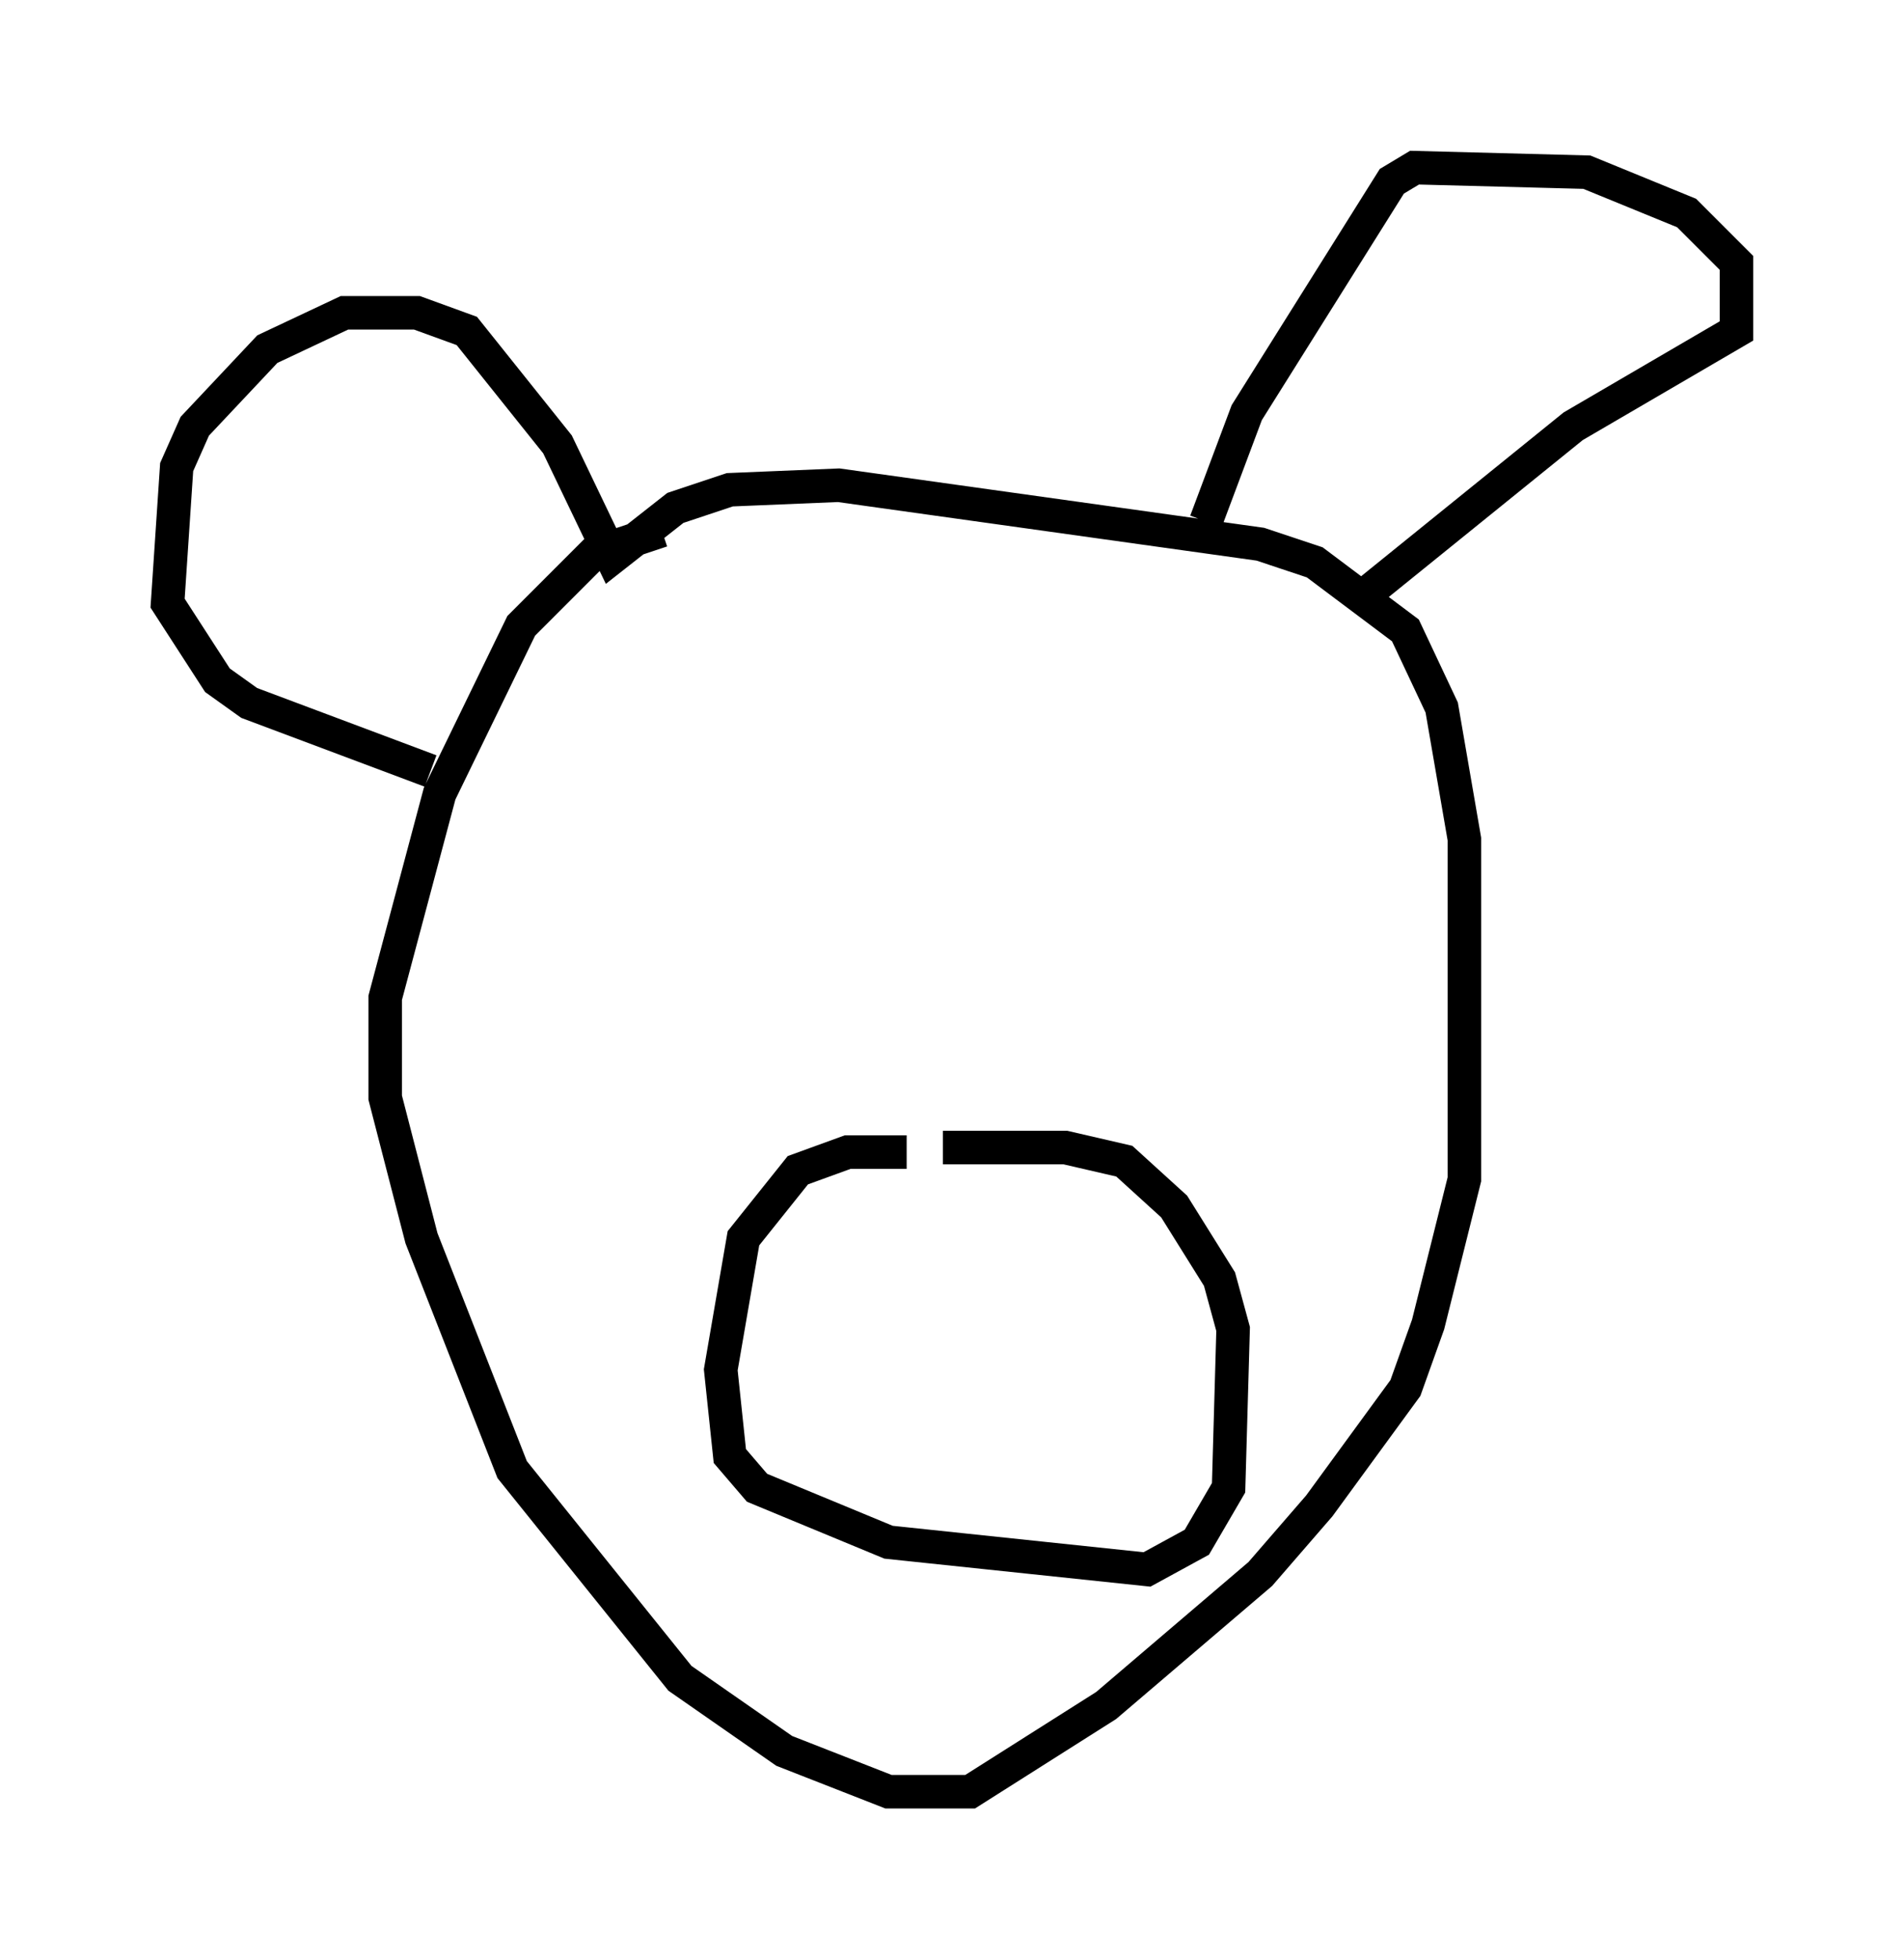 <?xml version="1.0" encoding="utf-8" ?>
<svg baseProfile="full" height="58.443" version="1.1" width="56.82" xmlns="http://www.w3.org/2000/svg" xmlns:ev="http://www.w3.org/2001/xml-events" xmlns:xlink="http://www.w3.org/1999/xlink"><defs /><rect fill="white" height="58.443" width="56.82" x="0" y="0" /><path d="M22.05, 15.825 m-2.3, 0.0 l-2.03, 0.677 -2.165, 2.165 l-2.436, 5.007 -1.624, 6.089 l0.0, 2.977 1.083, 4.195 l2.706, 6.901 5.007, 6.225 l3.112, 2.165 3.112, 1.218 l2.436, 0.0 4.059, -2.571 l4.601, -3.924 1.759, -2.03 l2.571, -3.518 0.677, -1.894 l1.083, -4.33 0.0, -10.149 l-0.677, -3.924 -1.083, -2.3 l-2.706, -2.03 -1.624, -0.541 l-12.584, -1.759 -3.248, 0.135 l-1.624, 0.541 -1.894, 1.488 l-1.624, -3.383 -2.706, -3.383 l-1.488, -0.541 -2.165, 0.0 l-2.3, 1.083 -2.165, 2.3 l-0.541, 1.218 -0.271, 4.059 l1.488, 2.3 0.947, 0.677 l5.413, 2.03 m23.139, -7.442 l1.218, -3.248 4.33, -6.901 l0.677, -0.406 5.142, 0.135 l2.977, 1.218 1.488, 1.488 l0.0, 2.03 -4.871, 2.842 l-6.36, 5.142 m-13.532, 16.509 l-1.759, 0.0 -1.488, 0.541 l-1.624, 2.03 -0.677, 3.924 l0.271, 2.571 0.812, 0.947 l3.924, 1.624 7.713, 0.812 l1.488, -0.812 0.947, -1.624 l0.135, -4.736 -0.406, -1.488 l-1.353, -2.165 -1.488, -1.353 l-1.759, -0.406 -3.654, 0.0 " fill="none" stroke="black" stroke-width="1" /></svg>